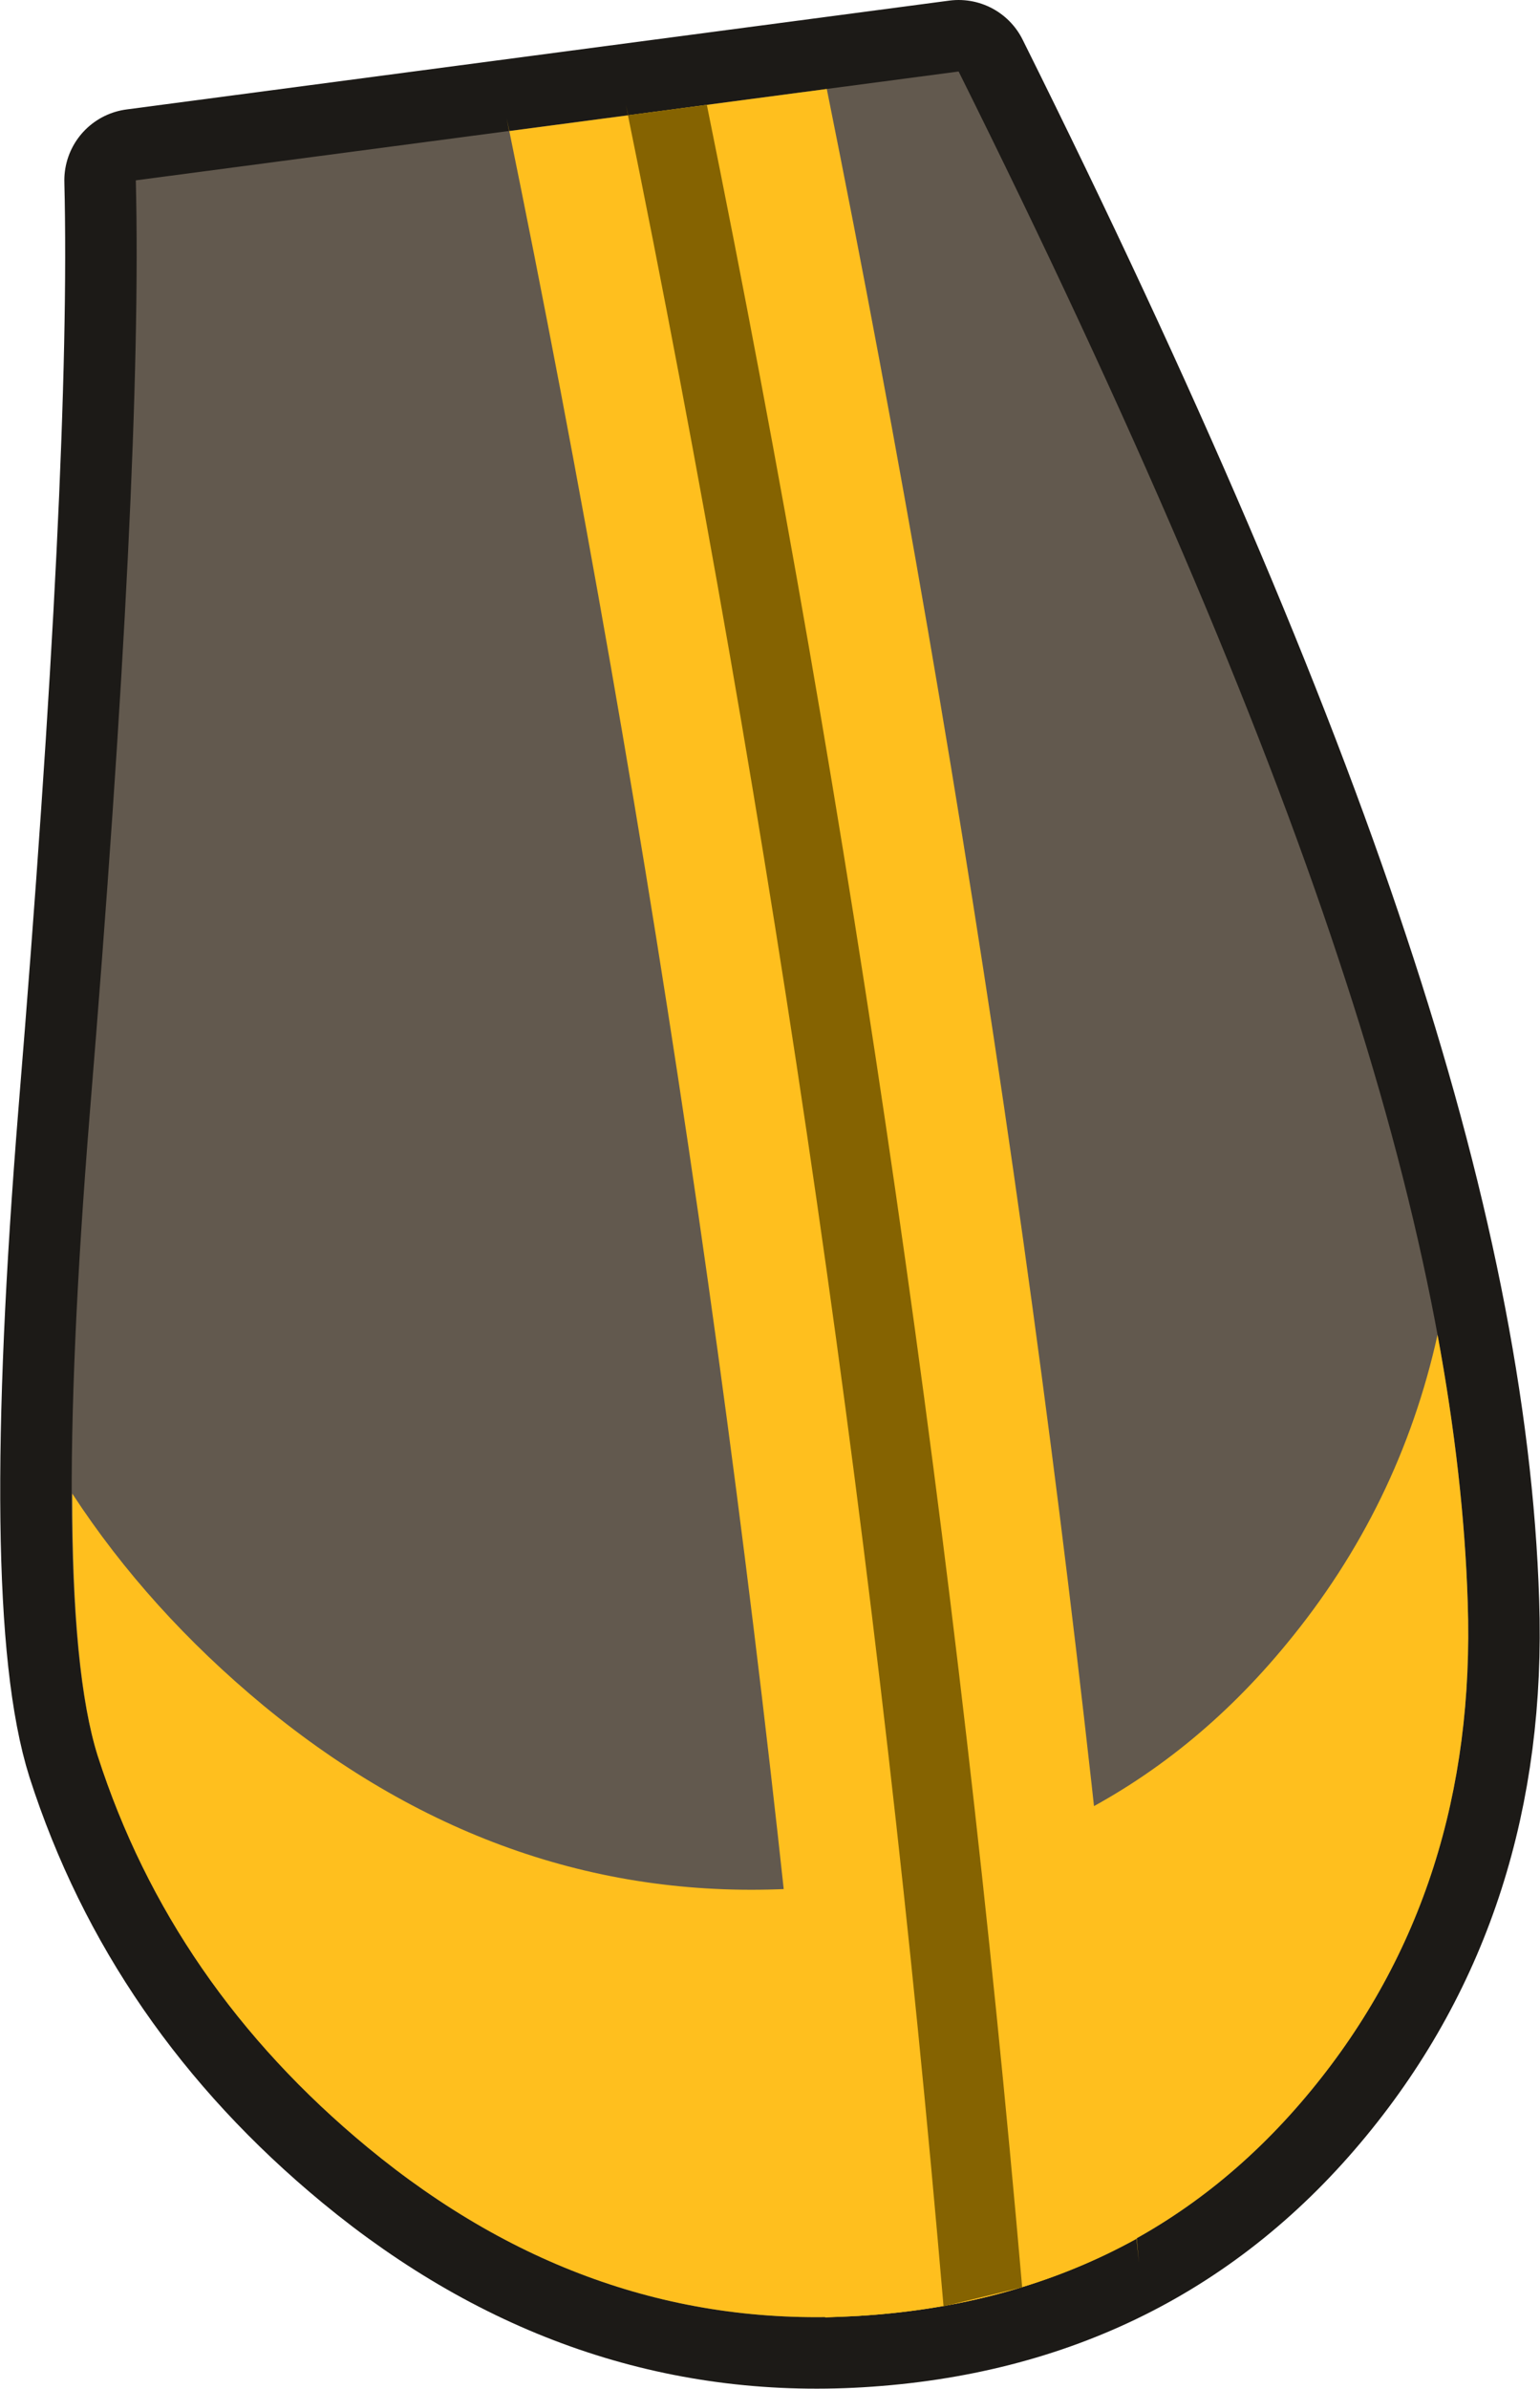<?xml version="1.0" encoding="UTF-8" standalone="no"?>
<svg xmlns:xlink="http://www.w3.org/1999/xlink" height="150.35px" width="96.95px" xmlns="http://www.w3.org/2000/svg">
  <g transform="matrix(1.0, 0.0, 0.0, 1.0, 44.0, 57.45)">
    <path d="M-20.85 77.7 Q-33.2 67.5 -37.85 53.05 -40.85 43.6 -38.35 12.65 -35.0 -28.15 -35.45 -46.1 L16.35 -52.95 Q32.6 -20.3 40.25 2.85 47.85 25.7 48.4 43.4 49.0 61.4 38.55 74.1 27.75 87.25 10.05 88.3 -6.8 89.3 -20.85 77.7" fill="#1c1a17" fill-rule="evenodd" stroke="none"/>
    <path d="M-20.85 77.7 Q-6.8 89.3 10.05 88.3 27.75 87.25 38.55 74.1 49.0 61.4 48.4 43.4 47.85 25.7 40.25 2.85 32.6 -20.3 16.35 -52.95 L-35.45 -46.1 Q-35.0 -28.15 -38.35 12.65 -40.85 43.6 -37.85 53.05 -33.2 67.5 -20.85 77.7 Z" fill="none" stroke="#1c1a17" stroke-linecap="round" stroke-linejoin="round" stroke-width="9.0"/>
    <path d="M-35.45 -46.1 L16.35 -52.95 Q32.6 -20.3 40.25 2.85 47.85 25.7 48.4 43.4 49.0 61.4 38.55 74.1 27.75 87.25 10.05 88.3 -6.8 89.3 -20.85 77.7 -33.2 67.5 -37.85 53.05 -40.85 43.6 -38.35 12.65 -35.0 -28.15 -35.45 -46.1" fill="#62594e" fill-rule="evenodd" stroke="none"/>
    <path d="M-11.95 -49.2 L8.05 -51.85 Q21.75 16.15 27.7 84.95 L27.55 83.45 Q19.85 87.7 10.05 88.3 L7.95 88.4 Q2.0 18.7 -12.1 -50.0 L-11.95 -49.2" fill="#ffbf1e" fill-rule="evenodd" stroke="none"/>
    <path d="M46.5 26.55 Q48.15 35.5 48.4 43.4 49.0 61.4 38.55 74.1 27.75 87.25 10.05 88.3 -6.8 89.3 -20.85 77.7 -33.2 67.5 -37.85 53.05 -39.45 47.95 -39.45 36.55 -34.65 43.9 -27.4 49.9 -12.15 62.45 6.1 61.4 25.3 60.25 37.0 46.0 44.1 37.4 46.5 26.55" fill="#ffbf1e" fill-rule="evenodd" stroke="none"/>
    <path d="M-4.45 -50.2 L0.5 -50.85 Q14.35 17.4 20.35 86.5 L15.4 87.7 Q9.45 17.95 -4.6 -50.85 L-4.45 -50.2" fill="#856301" fill-rule="evenodd" stroke="none"/>
  </g>
</svg>

